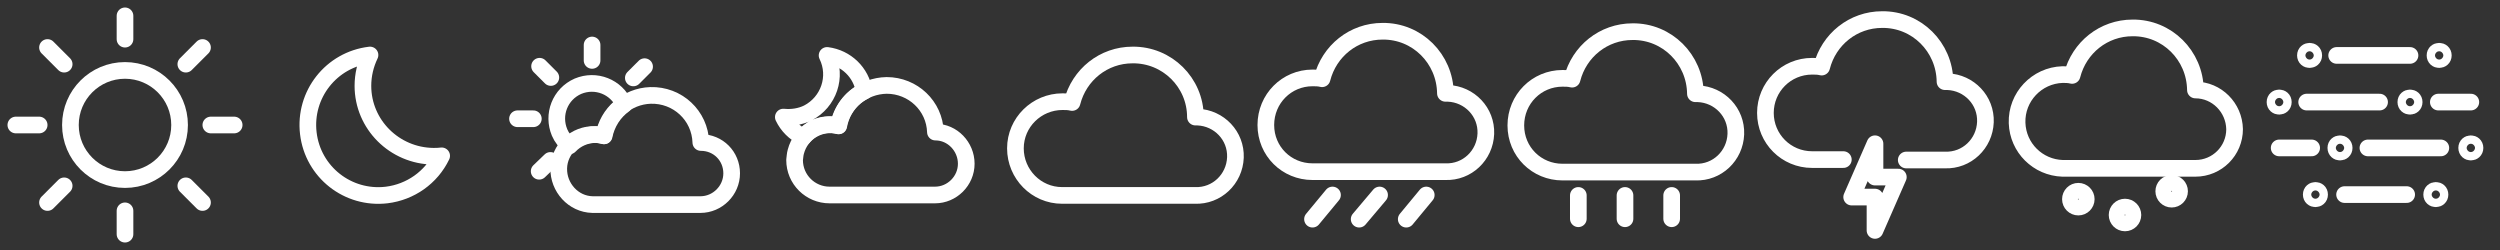 <?xml version="1.0" encoding="utf-8"?>
<!-- Generator: Adobe Illustrator 22.1.0, SVG Export Plug-In . SVG Version: 6.00 Build 0)  -->
<svg version="1.1" id="레이어_1" xmlns="http://www.w3.org/2000/svg" xmlns:xlink="http://www.w3.org/1999/xlink" x="0px"
	 y="0px" viewBox="0 0 600 60" style="enable-background:new 0 0 600 60;" xml:space="preserve">
<rect x="0" y="0" width="600" height="60" fill="#333333" stroke="none"/>
<style type="text/css">
	.st0{fill:none;}
	.st1{fill:none;stroke:#FFFFFF;stroke-width:4;stroke-linecap:round;stroke-miterlimit:10;}
	.st2{fill:none;stroke:#FFFFFF;stroke-width:4;stroke-linecap:round;stroke-linejoin:round;}
</style>
<title>weather-icon</title>
<g>
	<rect class="st0" width="60" height="60"/>
	<circle class="st1" cx="30" cy="30" r="13.1"/>
	<line class="st1" x1="30" y1="9.4" x2="30" y2="3.8"/>
	<line class="st1" x1="15.4" y1="15.4" x2="11.4" y2="11.4"/>
	<line class="st1" x1="9.4" y1="30" x2="3.8" y2="30"/>
	<line class="st1" x1="15.4" y1="44.6" x2="11.4" y2="48.6"/>
	<line class="st1" x1="30" y1="50.6" x2="30" y2="56.2"/>
	<line class="st1" x1="44.6" y1="44.6" x2="48.6" y2="48.6"/>
	<line class="st1" x1="50.6" y1="30" x2="56.2" y2="30"/>
	<line class="st1" x1="44.6" y1="15.4" x2="48.6" y2="11.4"/>
</g>
<g>
	<rect x="240" class="st0" width="60" height="60"/>
	<path class="st2" d="M286.9,28.1c0-8.3-6.8-15-15.1-14.9c-6.9,0-12.8,4.7-14.5,11.4c-0.8-0.2-1.5-0.2-2.3-0.2
		c-6.2,0-11.3,5-11.3,11.2c0,6.2,5,11.3,11.2,11.3c0,0,0,0,0,0h31.9c5.2,0.2,9.5-3.9,9.7-9.1s-3.9-9.5-9.1-9.7
		C287.3,28.1,287.1,28.1,286.9,28.1z"/>
</g>
<g>
	<rect x="120" class="st0" width="60" height="60"/>
	<line class="st1" x1="142.1" y1="14.5" x2="142.1" y2="10.8"/>
	<line class="st1" x1="132.2" y1="18.6" x2="129.5" y2="15.9"/>
	<line class="st1" x1="128" y1="28.5" x2="124.2" y2="28.5"/>
	<line class="st1" x1="132.1" y1="38.5" x2="129.4" y2="41.1"/>
	<line class="st1" x1="152" y1="18.7" x2="154.7" y2="16"/>
	<path class="st2" d="M142.9,32.3c0.7,0,1.4,0.1,2.1,0.3c0.6-3,2.3-5.7,4.8-7.5c-1.9-4.3-6.8-6.2-11.1-4.4
		c-4.3,1.9-6.2,6.8-4.4,11.1c0.5,1.2,1.4,2.3,2.4,3.2C138.3,33.3,140.6,32.3,142.9,32.3z"/>
	<path class="st2" d="M168.2,34.2L168.2,34.2c-0.2-6.5-5.6-11.5-12.1-11.3c-5.6,0.2-10.3,4.3-11.2,9.7c-0.7-0.2-1.4-0.3-2.1-0.3
		c-4.7-0.2-8.6,3.5-8.7,8.1s3.5,8.6,8.1,8.7c0.2,0,0.4,0,0.6,0h25.3c4.1,0,7.5-3.4,7.5-7.5S172.4,34.2,168.2,34.2L168.2,34.2z"/>
</g>
<g>
	<rect x="60" class="st0" width="60" height="60"/>
	<path class="st2" d="M87.1,20.6c0-2.6,0.6-5.1,1.7-7.4c-9.3,1.1-15.9,9.5-14.8,18.8s9.5,15.9,18.8,14.8c5.7-0.7,10.7-4.2,13.2-9.4
		c-0.7,0.1-1.3,0.1-2,0.1C94.7,37.4,87.1,29.9,87.1,20.6C87.1,20.6,87.1,20.6,87.1,20.6z"/>
</g>
<g>
	<rect x="180" class="st0" width="60" height="60"/>
	<path class="st2" d="M199.1,29.9c0.7,0,1.4,0.1,2.1,0.3c0.7-3.6,2.9-6.7,6.2-8.3c-0.7-4.5-4.3-8-8.9-8.6c2.5,5.1,0.4,11.2-4.6,13.8
		c-1.8,0.9-3.9,1.2-5.9,1c1,2.1,2.7,3.8,4.8,4.8C194.4,30.9,196.7,29.9,199.1,29.9z"/>
	<path class="st2" d="M224.5,31.7L224.5,31.7c-0.2-6.3-5.4-11.2-11.7-11.2c-5.7,0.1-10.5,4.1-11.5,9.7c-4.5-1.1-9.1,1.6-10.3,6.2
		c-0.2,0.7-0.2,1.3-0.3,2c0,4.7,3.8,8.4,8.4,8.4h25.3c4.1,0,7.5-3.4,7.5-7.5S228.6,31.7,224.5,31.7L224.5,31.7z"/>
</g>
<g>
	<rect x="300" class="st0" width="60" height="60"/>
	<path class="st2" d="M346.9,22.4c-0.1-8.3-6.8-15-15.1-14.9c-6.9,0-12.8,4.7-14.5,11.4c-0.8-0.2-1.5-0.2-2.3-0.2
		c-6.2,0-11.2,5-11.2,11.3s5,11.2,11.2,11.2h31.9c5.2,0.2,9.5-3.9,9.7-9.1c0.2-5.2-3.9-9.5-9.1-9.7
		C347.3,22.4,347.1,22.4,346.9,22.4z"/>
	<line class="st2" x1="315" y1="52.6" x2="319.8" y2="46.8"/>
	<line class="st2" x1="326.2" y1="52.6" x2="331.1" y2="46.8"/>
	<line class="st2" x1="337.5" y1="52.6" x2="342.3" y2="46.8"/>
</g>
<g>
	<rect x="360" class="st0" width="60" height="60"/>
	<path class="st2" d="M406.9,22.5c-0.1-8.3-6.8-15-15.1-14.9c-6.9,0-12.8,4.7-14.5,11.4c-0.8-0.2-1.5-0.2-2.3-0.2
		c-6.2,0-11.2,5-11.2,11.3s5,11.2,11.2,11.2h31.9c5.2,0.2,9.5-3.9,9.7-9.1s-3.9-9.5-9.1-9.7C407.3,22.5,407.1,22.5,406.9,22.5
		L406.9,22.5z"/>
	<line class="st2" x1="378.8" y1="52.5" x2="378.8" y2="46.9"/>
	<line class="st2" x1="390" y1="52.5" x2="390" y2="46.9"/>
	<line class="st2" x1="401.2" y1="52.5" x2="401.2" y2="46.9"/>
</g>
<g>
	<rect x="420" class="st0" width="60" height="60"/>
	<path class="st2" d="M457.5,38.4h9.3c5.2,0.2,9.5-3.9,9.7-9.1s-3.9-9.5-9.1-9.7c-0.2,0-0.4,0-0.6,0c-0.1-8.3-6.8-15-15.1-14.9
		c-6.9,0-12.8,4.7-14.5,11.4c-0.8-0.2-1.5-0.2-2.3-0.2c-6.2,0-11.2,5-11.2,11.2s5,11.2,11.2,11.2l0,0h7.5"/>
	<polygon class="st2" points="455.6,42.5 450.1,42.5 450,42.5 450,34.5 444.4,47.3 449.9,47.3 450,47.3 450,55.3 	"/>
</g>
<g>
	<rect x="480" class="st0" width="60" height="60"/>
	<path class="st2" d="M526.9,21.6c-0.1-8.3-6.8-15-15.1-14.9c-6.9,0-12.8,4.7-14.5,11.4c-0.8-0.2-1.5-0.2-2.3-0.2
		c-6.2,0.2-11.1,5.4-10.9,11.6c0.2,6,5,10.7,10.9,10.9h31.9c5.2,0,9.4-4.2,9.4-9.4C536.2,25.8,532,21.6,526.9,21.6z"/>
	<circle class="st2" cx="510" cy="51.6" r="1.9"/>
	<circle class="st2" cx="498.8" cy="47.8" r="1.9"/>
	<circle class="st2" cx="521.2" cy="45.9" r="1.9"/>
</g>
<g>
	<rect x="540" class="st0" width="60" height="60"/>
	<line class="st2" x1="560.8" y1="13.3" x2="578.4" y2="13.3"/>
	<ellipse class="st2" cx="585.4" cy="13.3" rx="1" ry="1"/>
	<ellipse class="st2" cx="554.3" cy="13.3" rx="1" ry="1"/>
	<ellipse class="st2" cx="547" cy="24.5" rx="1" ry="1"/>
	<line class="st2" x1="553.6" y1="24.5" x2="571.1" y2="24.5"/>
	<line class="st2" x1="585.2" y1="24.5" x2="593" y2="24.5"/>
	<ellipse class="st2" cx="578.4" cy="24.5" rx="1" ry="1"/>
	<line class="st2" x1="547" y1="35.5" x2="554.8" y2="35.5"/>
	<ellipse class="st2" cx="561.6" cy="35.5" rx="1" ry="1"/>
	<line class="st2" x1="568.3" y1="35.5" x2="585.8" y2="35.5"/>
	<ellipse class="st2" cx="593" cy="35.5" rx="1" ry="1"/>
	<ellipse class="st2" cx="555.7" cy="46.7" rx="1" ry="1"/>
	<line class="st2" x1="562.7" y1="46.7" x2="577.6" y2="46.7"/>
	<ellipse class="st2" cx="584.6" cy="46.7" rx="1" ry="1"/>
</g>
</svg>
